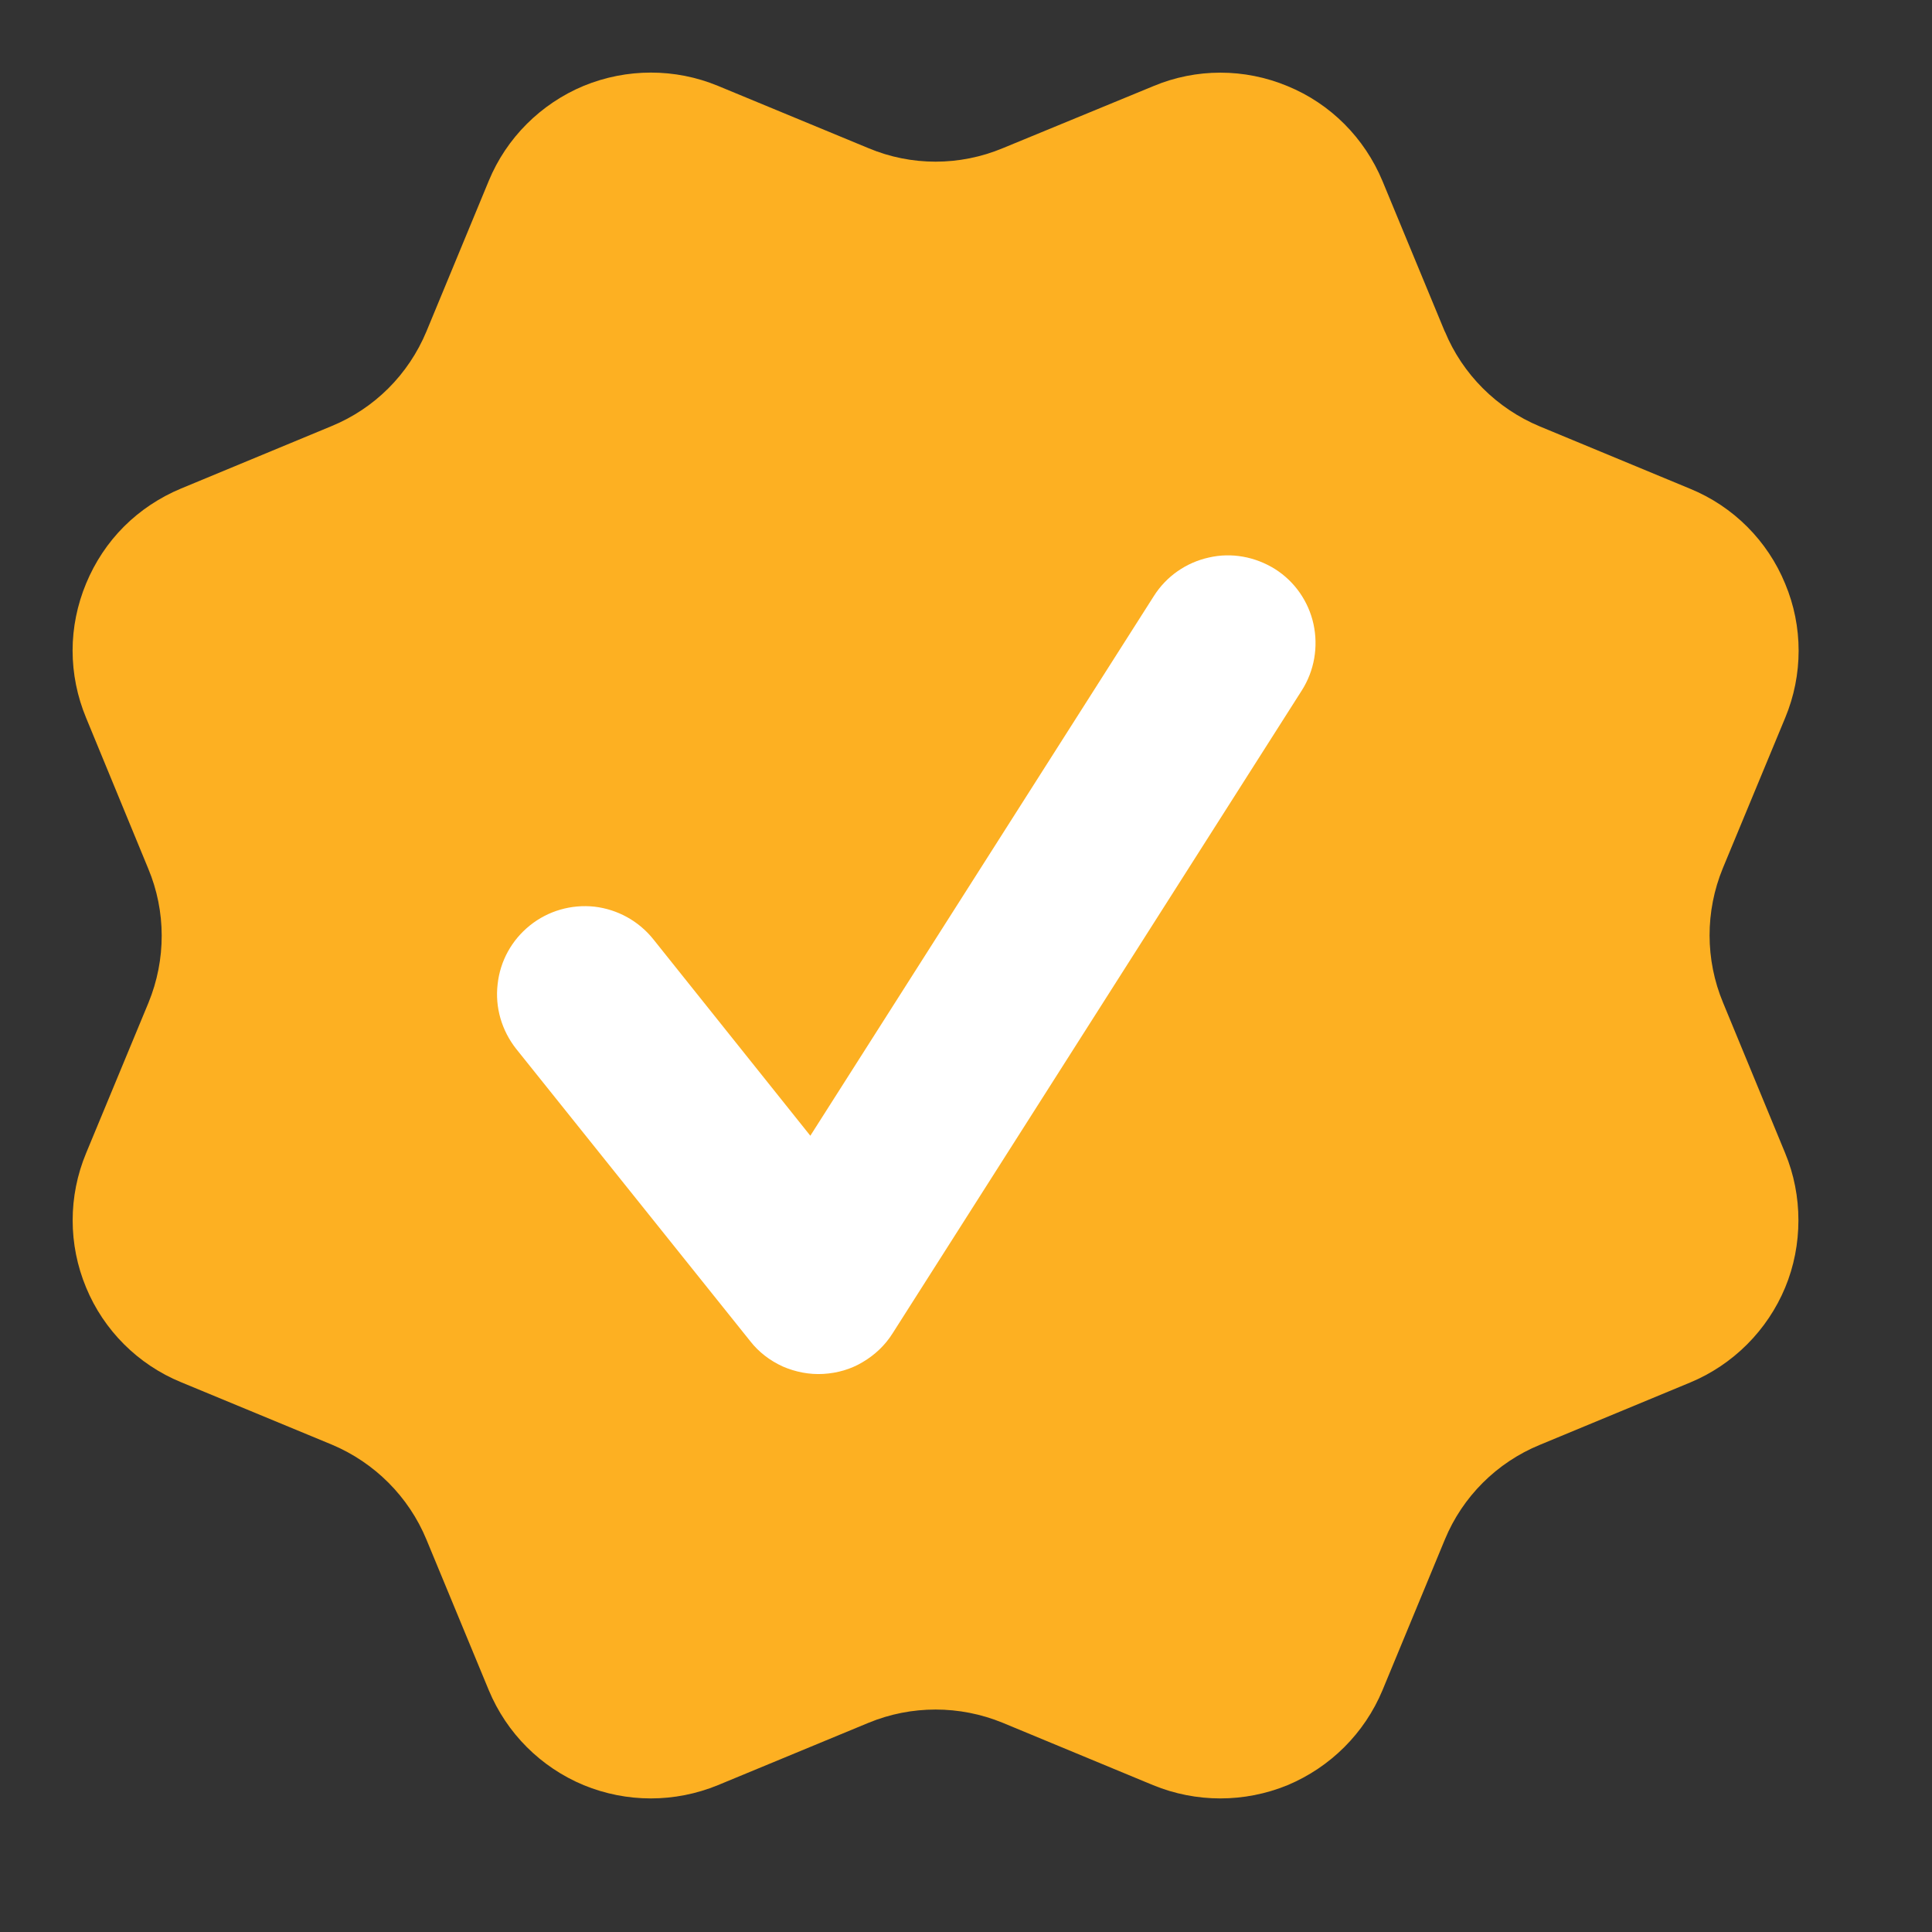 <svg width="7" height="7" viewBox="0 0 7 7" fill="none" xmlns="http://www.w3.org/2000/svg">
<rect x="0" y="0" width="7" height="7" fill="#333333" stroke="none"/>
<g clip-path="url(#clip0_4_54072)">
<path d="M5.235 1.201C5.299 1.356 5.423 1.48 5.579 1.545L6.124 1.771C6.28 1.835 6.404 1.959 6.468 2.115C6.533 2.27 6.533 2.445 6.468 2.601L6.242 3.146C6.178 3.302 6.178 3.477 6.243 3.633L6.468 4.178C6.5 4.255 6.516 4.338 6.516 4.421C6.516 4.505 6.5 4.588 6.468 4.665C6.436 4.742 6.389 4.812 6.33 4.871C6.271 4.93 6.201 4.977 6.124 5.009L5.579 5.235C5.423 5.299 5.299 5.423 5.235 5.578L5.009 6.124C4.944 6.28 4.82 6.403 4.665 6.468C4.509 6.532 4.334 6.532 4.178 6.468L3.633 6.242C3.477 6.178 3.302 6.178 3.147 6.242L2.601 6.468C2.445 6.532 2.271 6.532 2.115 6.468C1.959 6.403 1.836 6.28 1.771 6.124L1.545 5.578C1.481 5.423 1.357 5.299 1.202 5.234L0.656 5.008C0.5 4.944 0.376 4.82 0.312 4.665C0.247 4.509 0.247 4.334 0.312 4.178L0.538 3.633C0.602 3.477 0.602 3.302 0.537 3.147L0.312 2.601C0.28 2.524 0.263 2.441 0.263 2.357C0.263 2.274 0.28 2.191 0.312 2.114C0.344 2.037 0.39 1.967 0.449 1.908C0.508 1.849 0.579 1.802 0.656 1.77L1.201 1.544C1.357 1.48 1.48 1.357 1.545 1.201L1.771 0.655C1.835 0.5 1.959 0.376 2.115 0.311C2.271 0.247 2.446 0.247 2.601 0.311L3.147 0.537C3.302 0.602 3.477 0.602 3.633 0.537L4.179 0.312C4.334 0.247 4.509 0.247 4.665 0.312C4.821 0.376 4.944 0.5 5.009 0.656L5.235 1.202L5.235 1.201Z" fill="#FDB022"/>
<path fill-rule="evenodd" clip-rule="evenodd" d="M4.717 2.501C4.762 2.43 4.777 2.344 4.759 2.261C4.741 2.179 4.691 2.107 4.62 2.062C4.548 2.017 4.462 2.001 4.38 2.02C4.298 2.038 4.226 2.088 4.181 2.159L2.936 4.115L2.367 3.403C2.314 3.337 2.238 3.295 2.154 3.285C2.07 3.276 1.986 3.3 1.92 3.353C1.854 3.406 1.812 3.482 1.803 3.566C1.793 3.65 1.818 3.734 1.87 3.8L2.718 4.859C2.749 4.899 2.79 4.93 2.836 4.951C2.882 4.971 2.933 4.981 2.983 4.978C3.034 4.975 3.083 4.961 3.126 4.935C3.17 4.909 3.207 4.874 3.234 4.831L4.717 2.501Z" fill="white"/>
</g>
<defs>
<clipPath id="clip0_4_54072">
<rect width="6.779" height="6.779" fill="white"/>
</clipPath>
</defs>
</svg>
